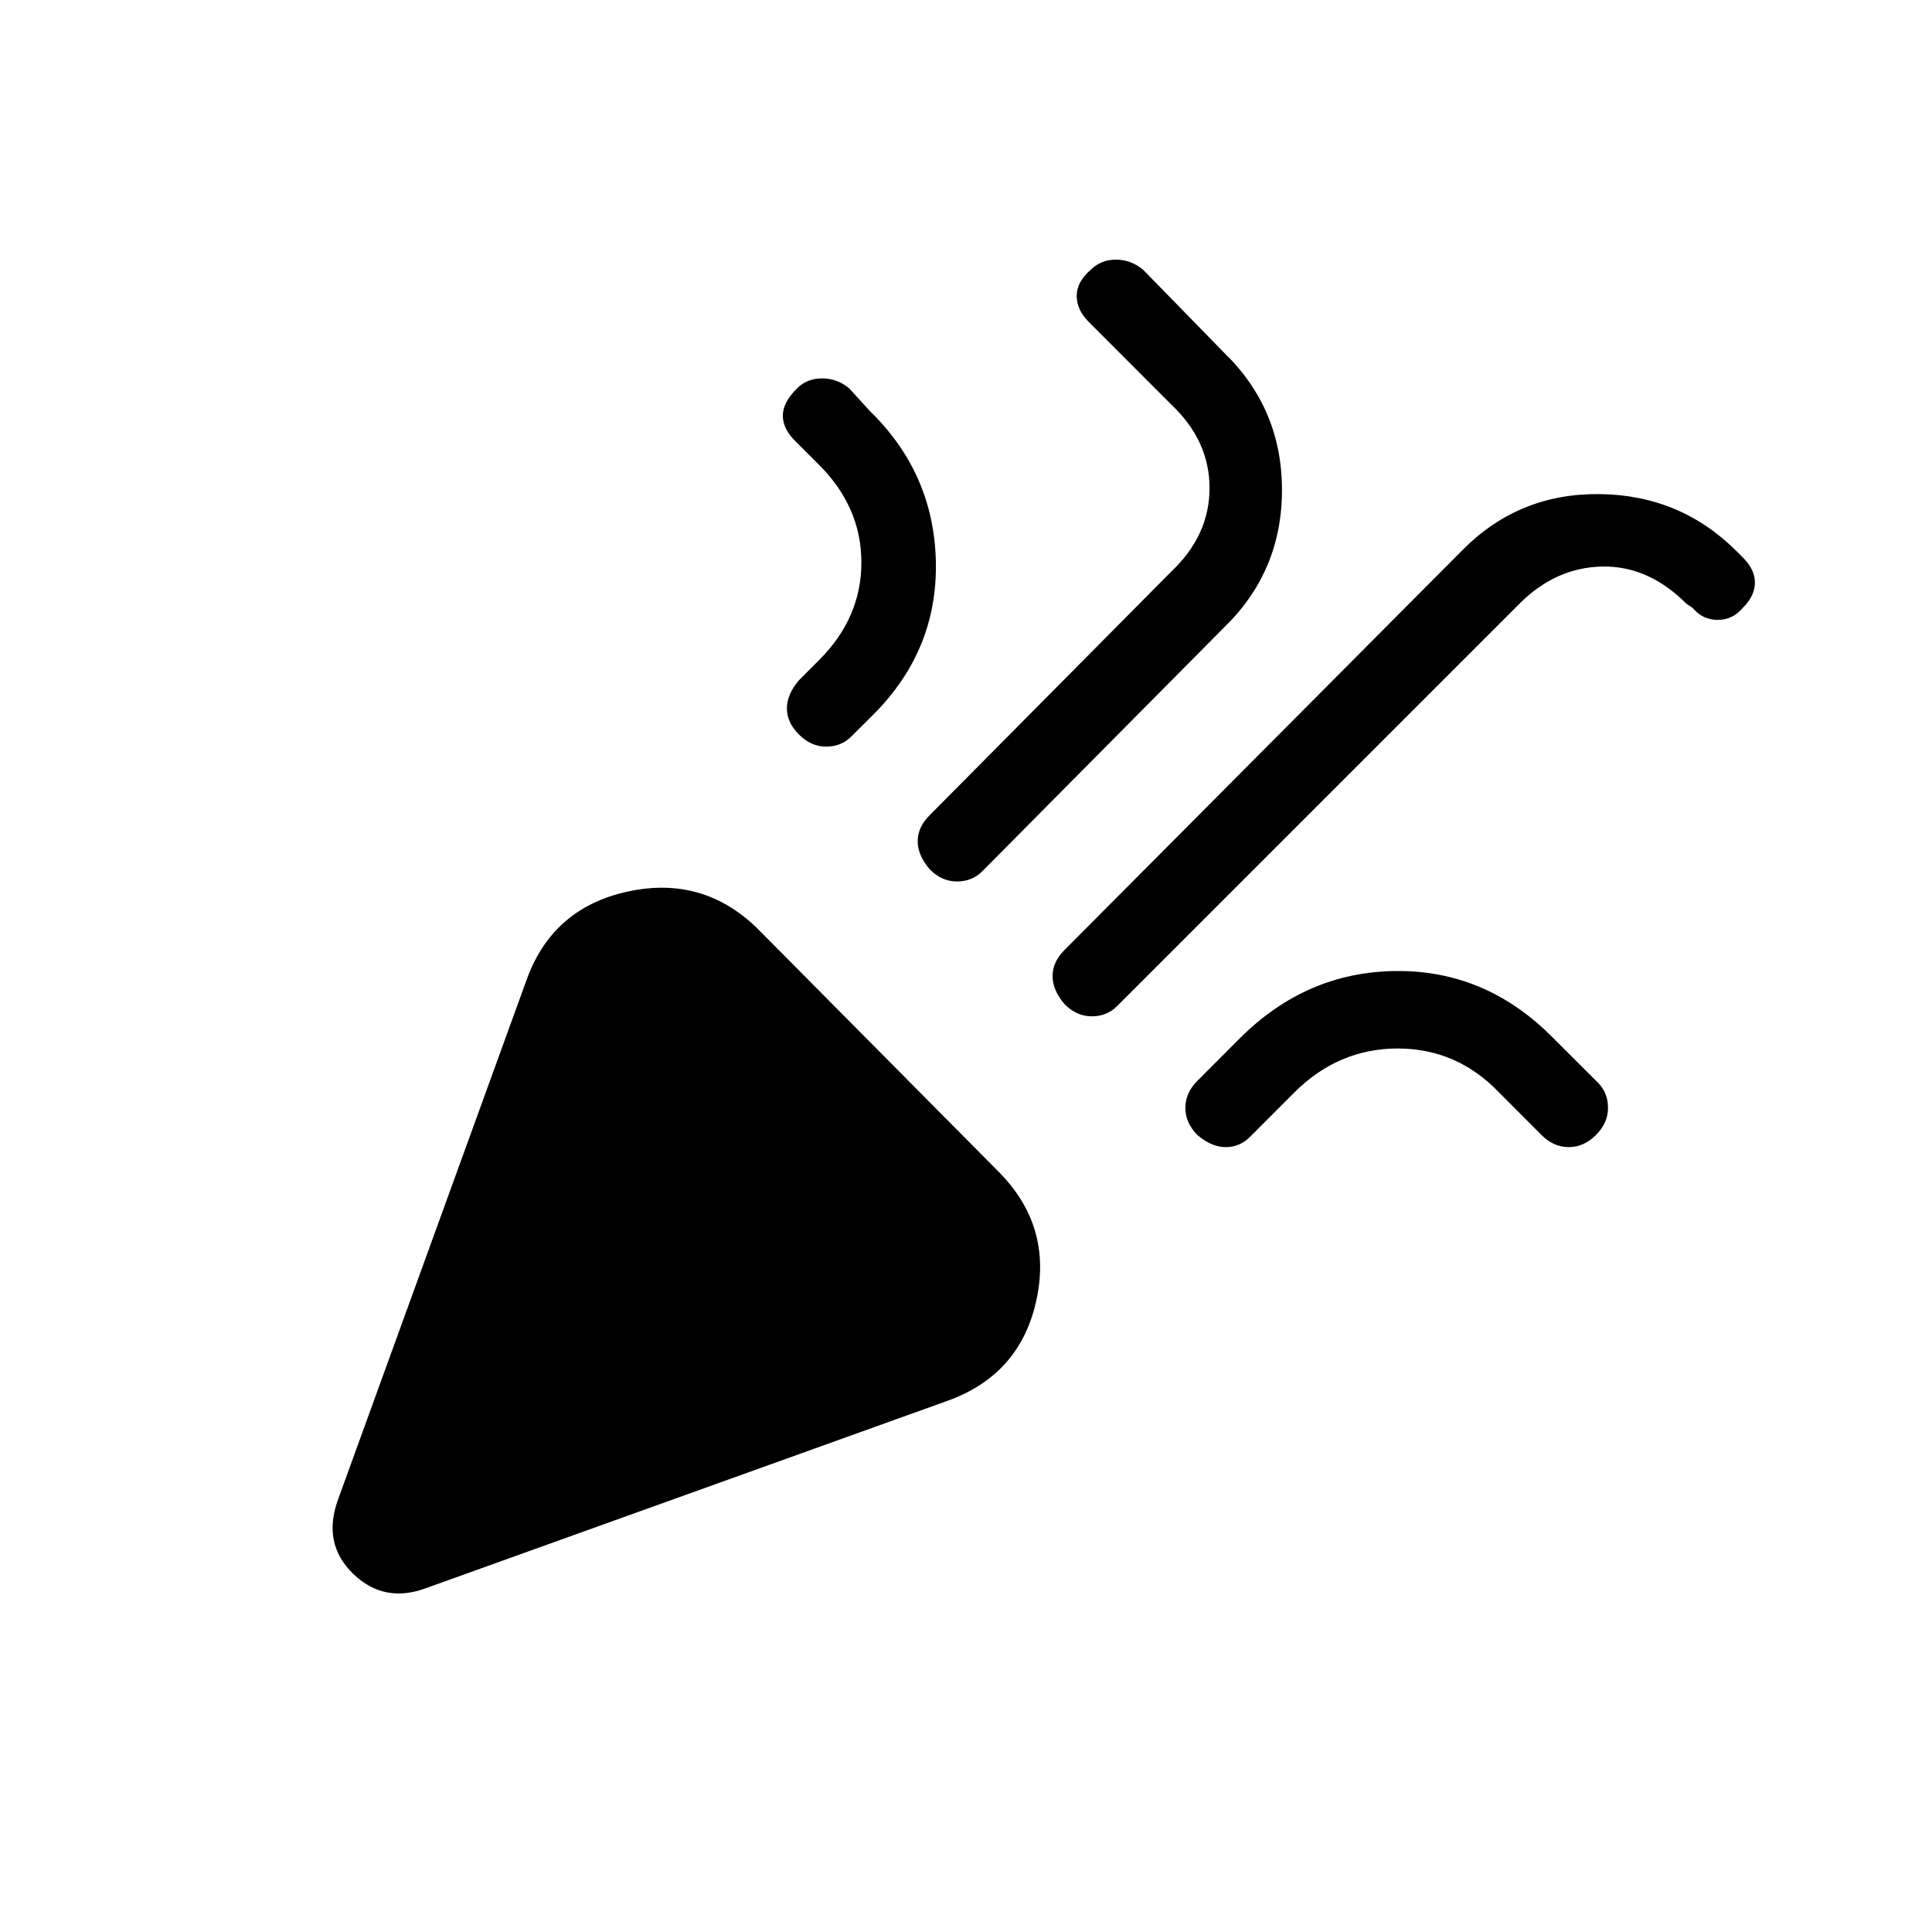 <svg xmlns="http://www.w3.org/2000/svg" height="20" width="20"><path d="M4.417 16.438q-.438.166-.761-.146-.323-.313-.156-.771l1.958-5.396q.271-.729 1.042-.896.771-.167 1.333.375l2.5 2.521q.563.563.396 1.333-.167.771-.917 1.042Zm6.604-6.042q-.125-.146-.125-.292t.125-.271l4.125-4.145q.583-.584 1.416-.573.834.01 1.417.593l.063.063q.125.125.125.26 0 .136-.125.261-.104.125-.261.125-.156 0-.26-.125l-.063-.042q-.396-.396-.875-.385-.479.01-.854.385l-4.167 4.167q-.104.104-.26.104-.156 0-.281-.125Zm-2.75-2.792q-.125-.125-.125-.271 0-.145.125-.291l.208-.209q.438-.437.438-1.01t-.438-1.011l-.25-.25q-.125-.124-.125-.26 0-.135.146-.281.104-.104.26-.104.157 0 .282.104L9 4.25q.667.646.688 1.563.02.916-.646 1.583l-.23.229q-.104.104-.26.104-.156 0-.281-.125ZM9.625 9Q9.5 8.854 9.5 8.708t.125-.27l2.5-2.521q.396-.375.396-.865t-.396-.864l-.854-.855q-.125-.125-.125-.27 0-.146.146-.271.104-.104.26-.104.156 0 .281.104l.834.854q.604.583.604 1.427 0 .844-.604 1.427l-2.5 2.521q-.105.104-.261.104-.156 0-.281-.125Zm2.771 2.75q-.125-.125-.125-.281 0-.157.125-.281l.437-.438q.688-.688 1.615-.698.927-.01 1.614.677l.48.479q.104.104.104.261 0 .156-.125.281-.125.125-.281.125-.157 0-.282-.125l-.437-.438q-.438-.458-1.052-.458-.615 0-1.073.458l-.458.459q-.105.104-.25.104-.146 0-.292-.125Z"/></svg>